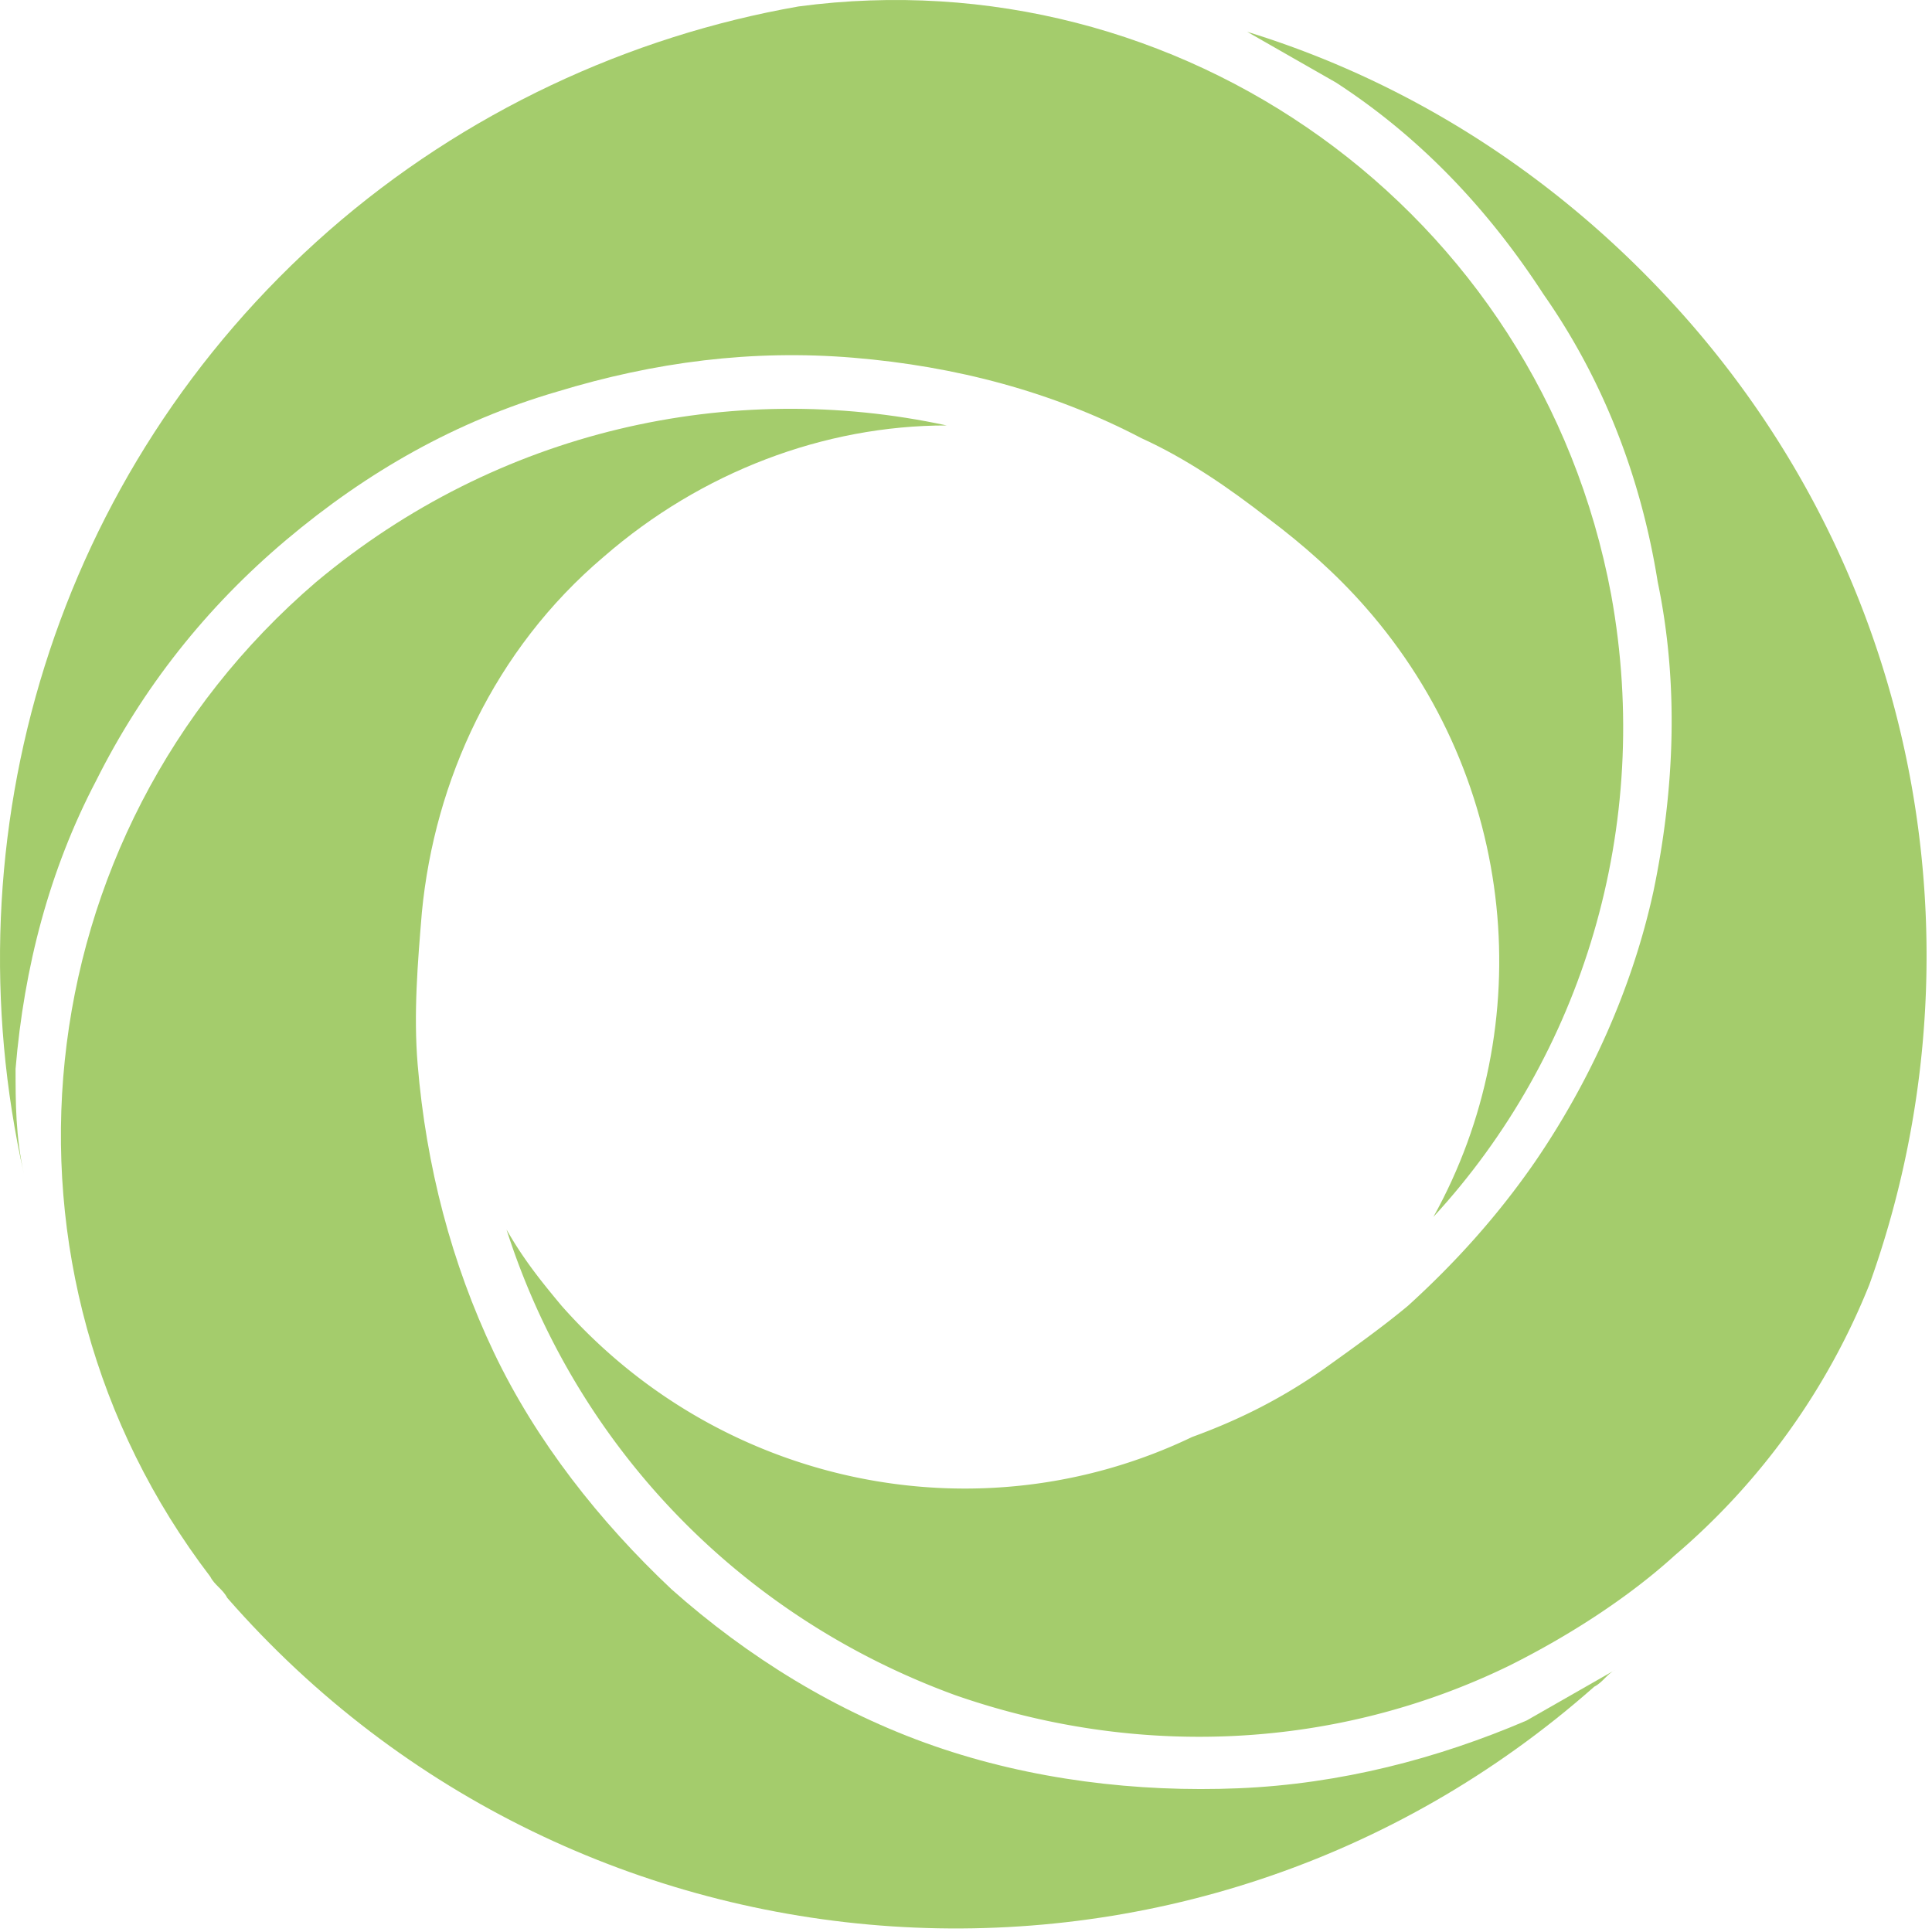 <svg width="101" height="101" fill="none" xmlns="http://www.w3.org/2000/svg"><path d="M.814 55.873c.443-5.31 1.77-10.4 4.204-15.046 2.434-4.867 5.753-9.071 9.956-12.611 4.204-3.54 8.85-6.196 14.16-7.744 5.09-1.55 10.179-2.213 15.489-1.77 5.31.442 10.399 1.77 15.045 4.204 2.434 1.106 4.647 2.655 6.638 4.203 1.77 1.328 3.54 2.877 5.089 4.647 7.965 9.071 9.072 21.904 3.54 31.86 7.744-8.407 11.505-20.355 9.293-32.524C80.467 10.958 61.66-2.318 41.747.337c-8.85 1.55-17.48 5.532-24.56 11.727-14.382 12.612-19.913 31.64-15.93 49.34-.443-1.991-.443-3.761-.443-5.531z" fill="#A4CC6C"/><path d="M88.211 16.71C81.795 9.407 73.83 4.32 65.201 1.663l4.646 2.655c4.425 2.876 7.965 6.638 10.841 11.063 3.098 4.425 5.09 9.514 5.974 15.045 1.107 5.31.885 10.842-.22 16.152-1.107 5.09-3.32 9.957-6.196 14.16-1.991 2.877-4.204 5.31-6.638 7.523-1.327 1.107-2.876 2.213-4.425 3.32-2.213 1.548-4.425 2.654-6.859 3.54-11.063 5.31-24.56 2.654-32.967-6.86-1.107-1.327-1.991-2.433-2.877-3.982 3.54 11.063 11.948 20.134 23.454 24.338 9.514 3.319 19.913 2.876 28.984-1.549 3.098-1.549 6.196-3.54 8.63-5.752a36.353 36.353 0 0010.177-14.16c5.974-16.595 3.098-36.066-9.514-50.447z" fill="#A4CC6C"/><path d="M64.758 93.486c-5.31.221-10.842-.443-15.93-2.213-5.09-1.77-9.736-4.646-13.719-8.186-3.761-3.54-7.08-7.744-9.293-12.39-2.212-4.647-3.54-9.736-3.982-15.046-.221-2.655 0-5.31.221-7.965.664-6.86 3.761-13.718 9.514-18.586 5.089-4.425 11.506-6.859 17.922-6.859-11.284-2.434-23.453.221-32.967 8.187-15.488 13.275-17.7 36.065-5.532 51.995.221.442.664.664.885 1.106 18.365 21.02 50.447 23.232 71.466 4.647.443-.222.664-.664 1.107-.885l-4.647 2.655c-4.646 1.991-9.735 3.319-15.045 3.54z" fill="#A4CC6C"/></svg>